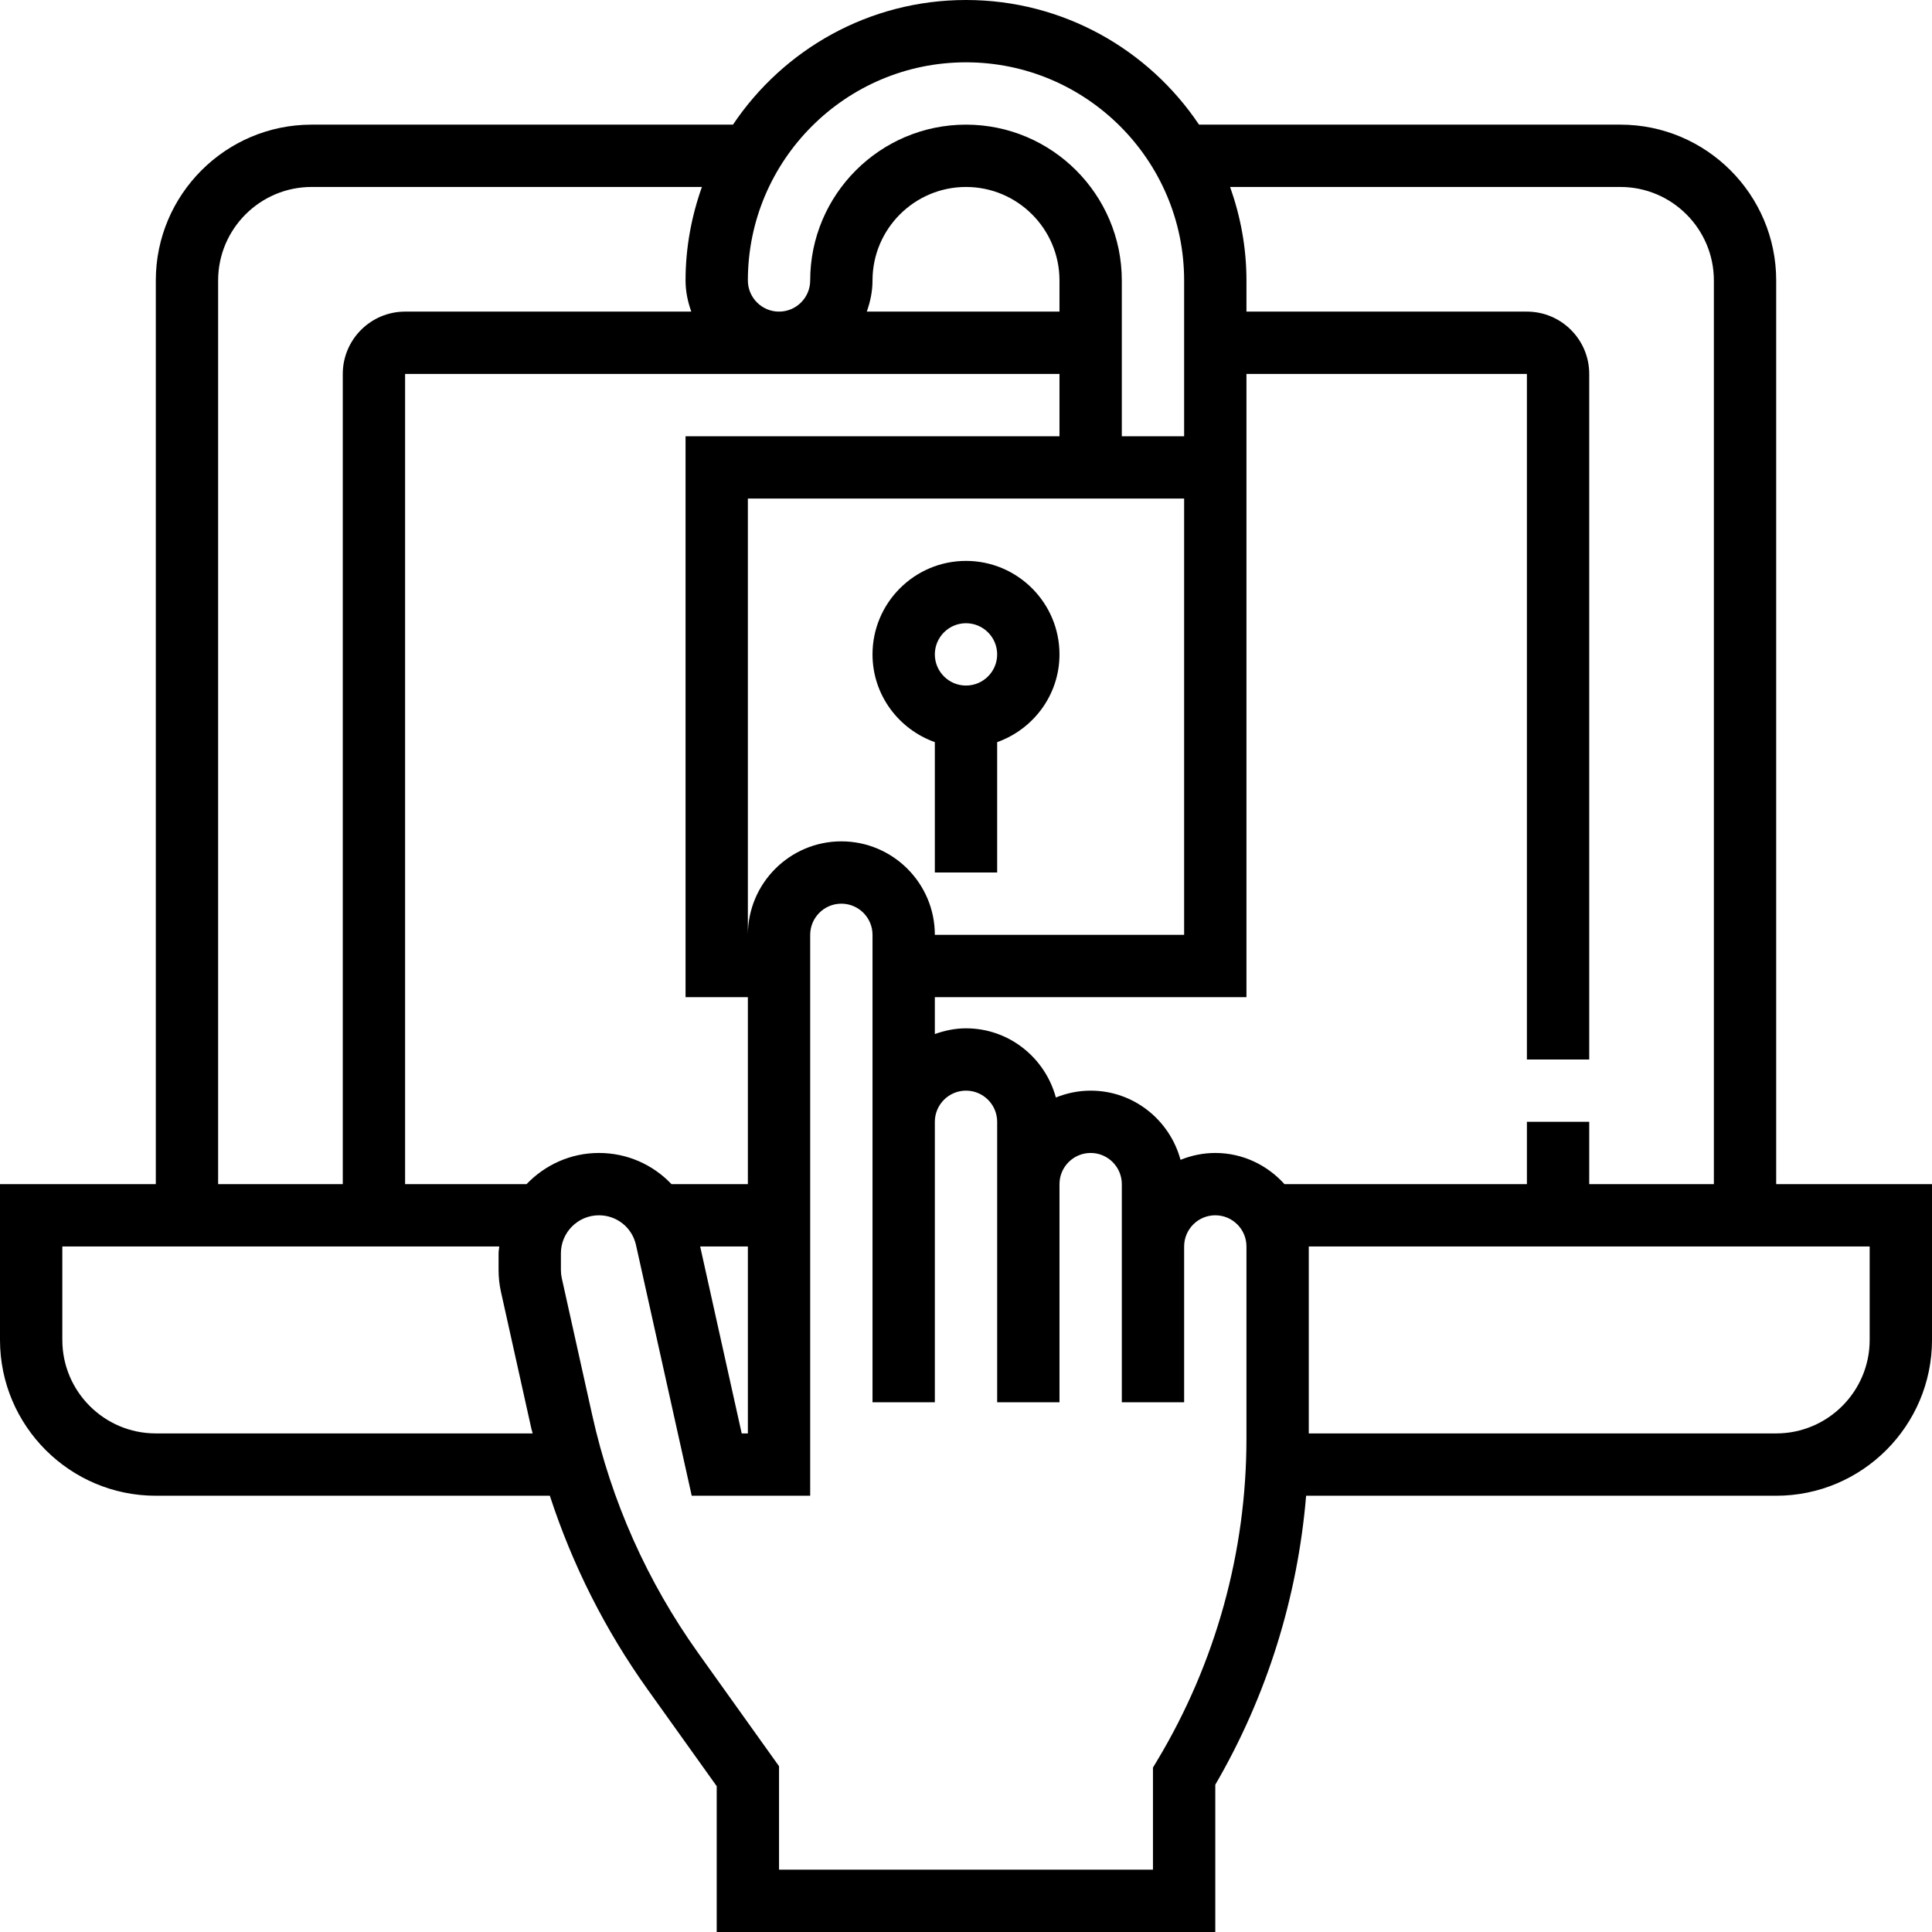 <?xml version="1.0" encoding="iso-8859-1"?>
<!-- Generator: Adobe Illustrator 19.0.0, SVG Export Plug-In . SVG Version: 6.00 Build 0)  -->
<svg xmlns="http://www.w3.org/2000/svg" xmlns:xlink="http://www.w3.org/1999/xlink" version="1.1" id="Capa_1" x="0px" y="0px" viewBox="0 0 496 496" style="enable-background:new 0 0 496 496;" xml:space="preserve">
<g>
	<g>
		<g>
			<path d="M456,304V72c0-22.056-17.944-40-40-40H307.824C294.896,12.72,272.912,0,248,0s-46.896,12.72-59.824,32H80     c-22.056,0-40,17.944-40,40v232H0v40c0,22.056,17.944,40,40,40h101.16c5.792,17.76,14.192,34.464,25.152,49.8L184,458.56V496h128     v-37.816c13.24-22.72,21.136-48.088,23.32-74.184H456c22.056,0,40-17.944,40-40v-40H456z M248,16c30.872,0,56,25.12,56,56v40h-16     V72c0-22.056-17.944-40-40-40c-22.056,0-40,17.944-40,40c0,4.408-3.584,8-8,8s-8-3.592-8-8C192,41.12,217.128,16,248,16z      M304,128v112h-64c0-13.232-10.768-24-24-24s-24,10.768-24,24V128H304z M272,80h-49.472c0.896-2.512,1.472-5.184,1.472-8     c0-13.232,10.768-24,24-24s24,10.768,24,24V80z M56,72c0-13.232,10.768-24,24-24h100.2c-2.672,7.52-4.2,15.576-4.2,24     c0,2.816,0.576,5.488,1.472,8H104c-8.824,0-16,7.176-16,16v208H56V72z M40,368.008V368c-13.232,0-24-10.768-24-24v-24h112.176     c-0.04,0.592-0.176,1.152-0.176,1.76v4.296c0,1.88,0.2,3.76,0.608,5.584l7.808,35.136c0.096,0.416,0.24,0.816,0.336,1.232H40z      M135.184,304H104V96h168v16h-96v144h16v48h-19.608c-4.72-4.968-11.328-8-18.632-8C146.448,296,139.88,299.096,135.184,304z      M192,320v48h-1.584l-10.664-48H192z M320,369.352c0,29.064-7.904,57.608-22.856,82.528L296,453.784V480h-96v-26.56     l-20.672-28.944c-13.176-18.448-22.36-39.04-27.288-61.2l-7.808-35.128c-0.152-0.688-0.232-1.4-0.232-2.12v-4.288     c0-5.376,4.376-9.76,9.76-9.76c4.6,0,8.52,3.144,9.52,7.64L177.584,384H208V240c0-4.408,3.584-8,8-8s8,3.592,8,8v48v64v8h16v-8     v-64c0-4.408,3.584-8,8-8s8,3.592,8,8v16v56h16v-56c0-4.408,3.584-8,8-8c4.416,0,8,3.592,8,8v16v32v8h16v-8v-32     c0-4.408,3.584-8,8-8c4.416,0,8,3.592,8,8V369.352z M329.76,304c-4.392-4.872-10.696-8-17.76-8c-3.16,0-6.16,0.648-8.928,1.76     C300.312,287.56,291.064,280,280,280c-3.16,0-6.16,0.648-8.928,1.76C268.312,271.56,259.064,264,248,264     c-2.816,0-5.488,0.576-8,1.472V256h80V120v-8V96h72v176h16V96c0-8.824-7.176-16-16-16h-72v-8c0-8.424-1.528-16.48-4.2-24H416     c13.232,0,24,10.768,24,24v232h-32v-16h-16v16H329.76z M480,344c0,13.232-10.768,24-24,24H336v-48h144V344z"/>
			<path d="M240,190.528V224h16v-33.472c9.288-3.312,16-12.112,16-22.528c0-13.232-10.768-24-24-24s-24,10.768-24,24     C224,178.416,230.712,187.216,240,190.528z M248,160c4.416,0,8,3.592,8,8s-3.584,8-8,8c-4.416,0-8-3.592-8-8S243.584,160,248,160     z"/>
		</g>
	</g>
</g>
<g>
</g>
<g>
</g>
<g>
</g>
<g>
</g>
<g>
</g>
<g>
</g>
<g>
</g>
<g>
</g>
<g>
</g>
<g>
</g>
<g>
</g>
<g>
</g>
<g>
</g>
<g>
</g>
<g>
</g>
</svg>
